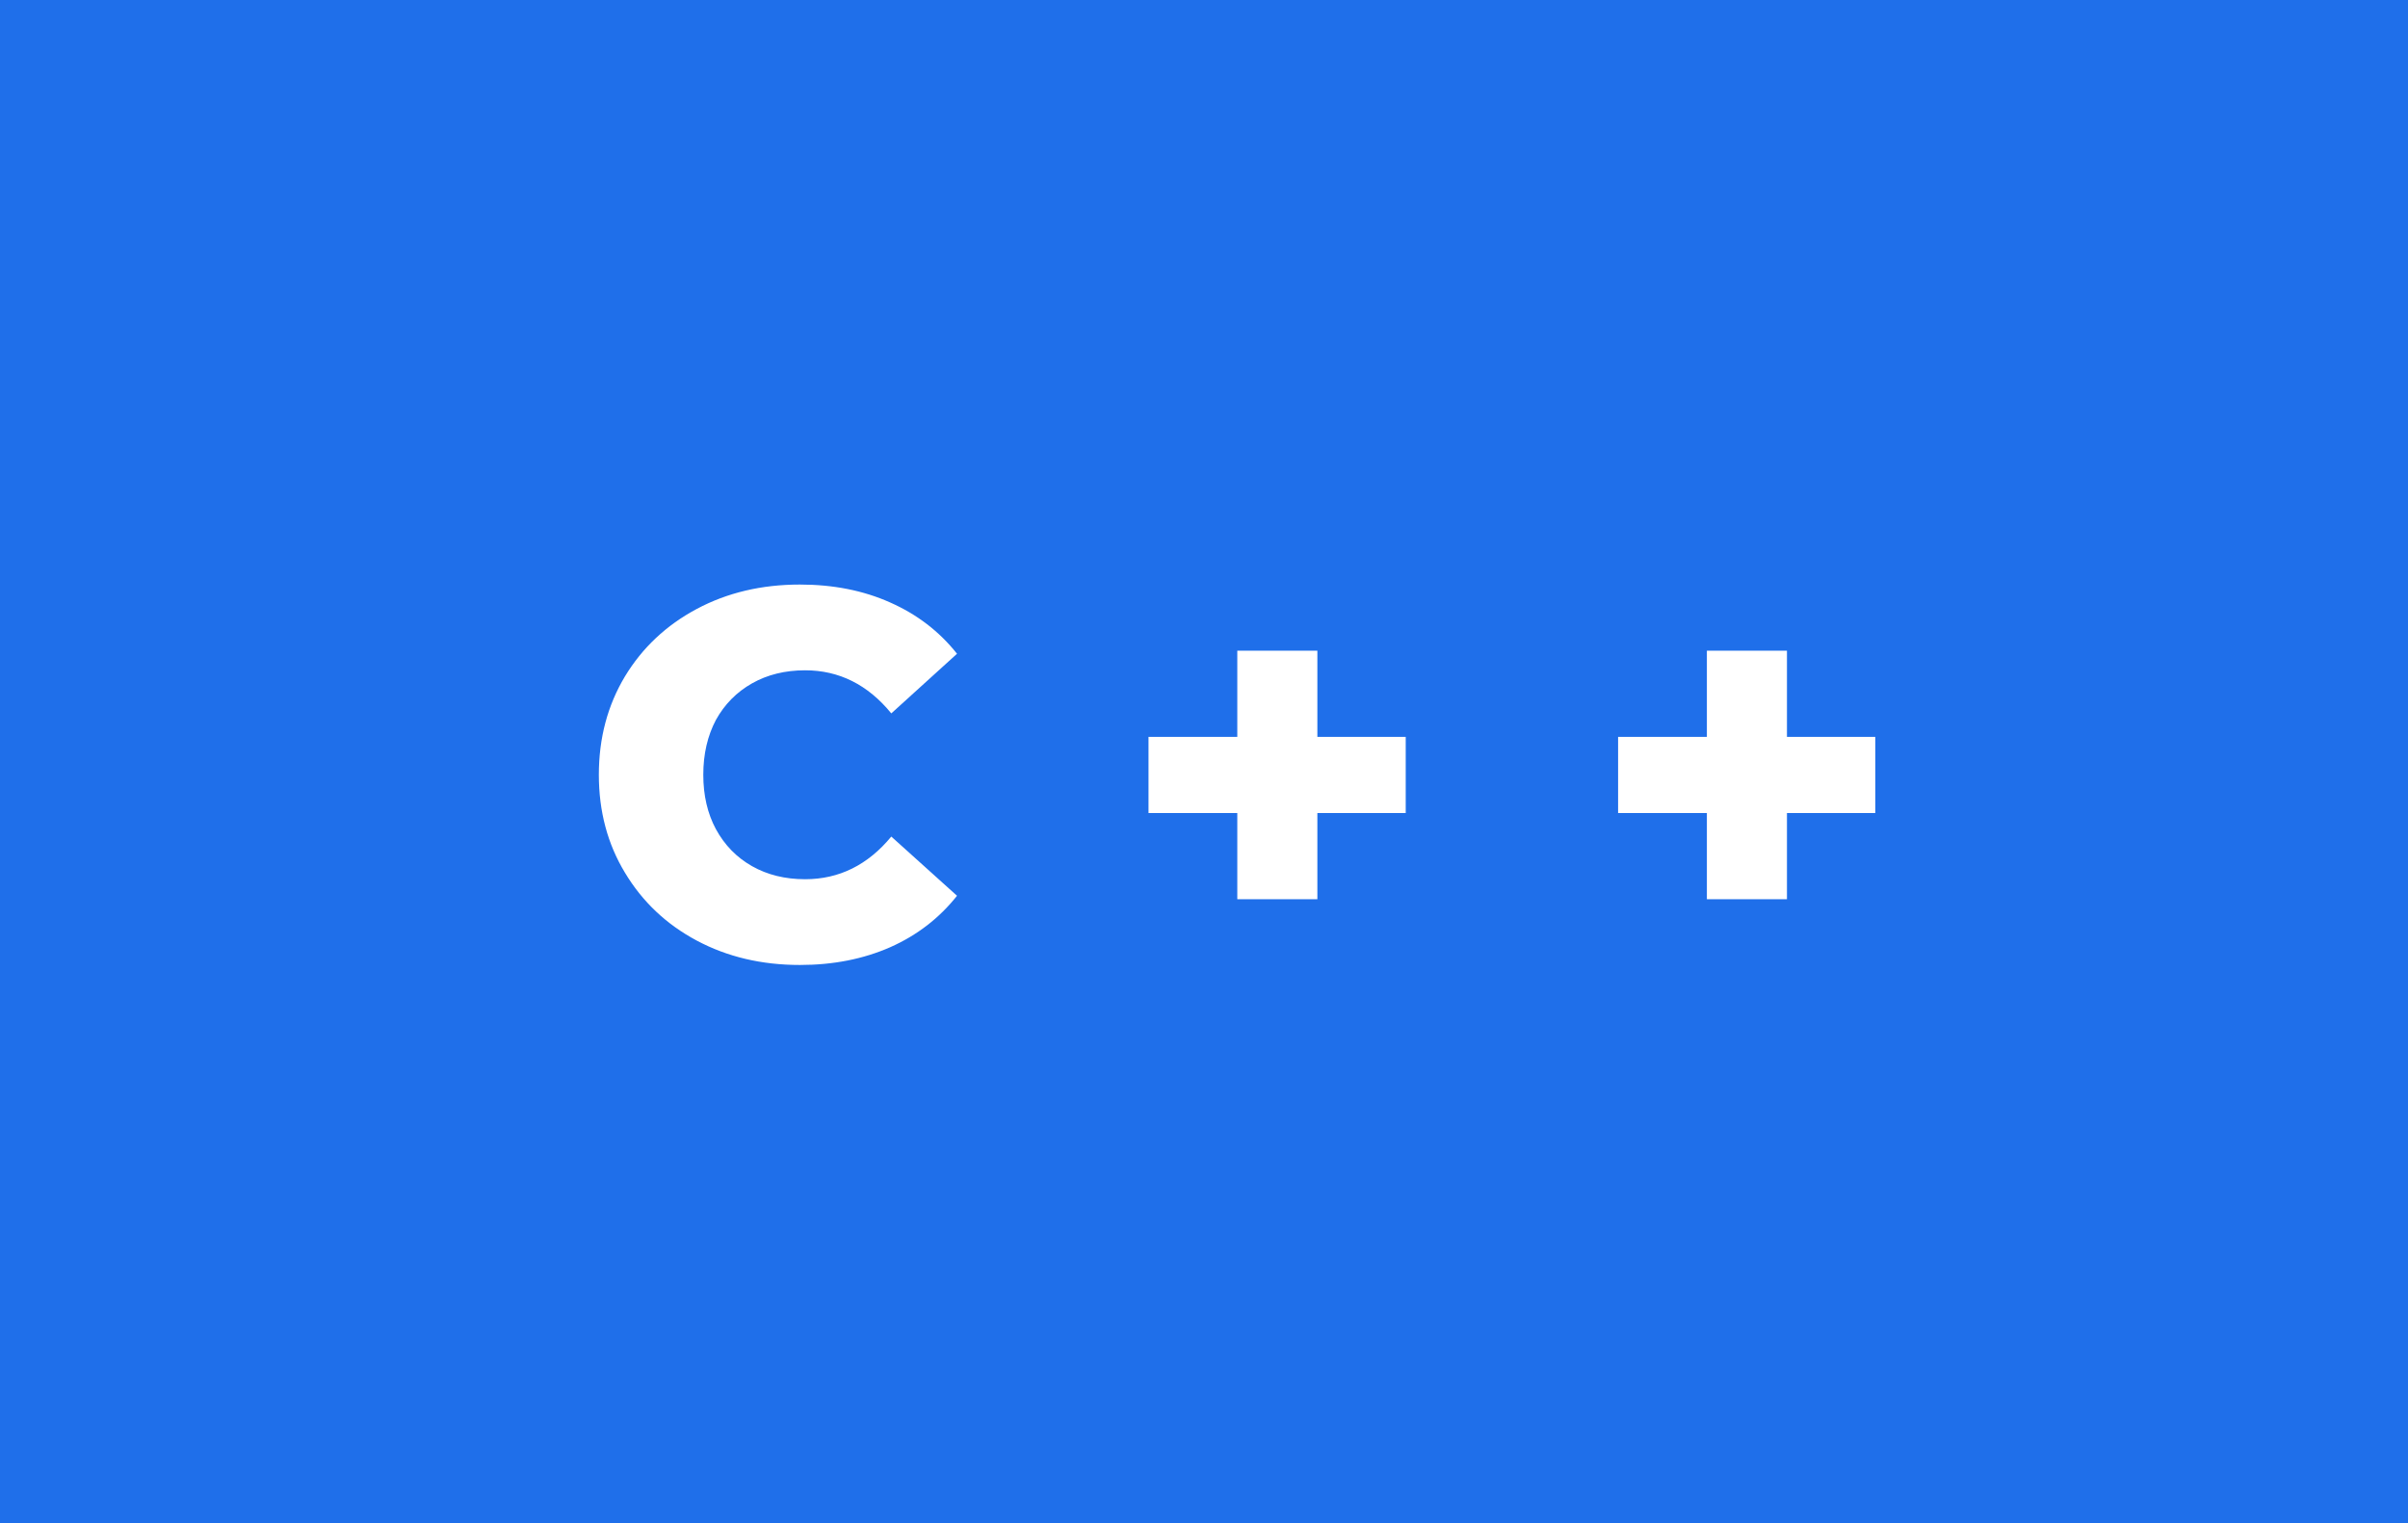 <svg xmlns="http://www.w3.org/2000/svg" width="55.33" height="35" viewBox="0 0 55.33 35"><rect x="0" y="0" width="55.33" height="35" fill="#333333" stroke="none"/><rect class="svg__rect" x="0" y="0" width="0" height="35" fill="#4C8EDA"/><rect class="svg__rect" x="0" y="0" width="55.33" height="35" fill="#1F6FEA"/><path class="svg__text" d="" fill="#FFFFFF"/><path class="svg__text" d="M13.76 17.80L13.76 17.80Q13.76 16.54 14.36 15.54Q14.96 14.55 16.01 13.99Q17.06 13.43 18.38 13.43L18.38 13.43Q19.53 13.43 20.45 13.84Q21.38 14.25 21.99 15.02L21.99 15.02L20.48 16.39Q19.67 15.40 18.50 15.40L18.50 15.40Q17.81 15.40 17.28 15.70Q16.75 16 16.45 16.54Q16.16 17.09 16.16 17.80L16.16 17.80Q16.16 18.51 16.45 19.05Q16.75 19.60 17.28 19.90Q17.81 20.20 18.50 20.20L18.50 20.20Q19.67 20.20 20.48 19.22L20.48 19.22L21.99 20.58Q21.38 21.35 20.46 21.76Q19.53 22.17 18.38 22.17L18.38 22.17Q17.06 22.17 16.01 21.61Q14.96 21.05 14.36 20.05Q13.76 19.06 13.76 17.80ZM28.43 18.68L26.39 18.68L26.39 16.93L28.43 16.93L28.43 14.95L30.27 14.95L30.27 16.93L32.30 16.93L32.30 18.68L30.27 18.68L30.27 20.66L28.43 20.66L28.43 18.68ZM39.22 18.68L37.18 18.68L37.18 16.93L39.22 16.93L39.22 14.95L41.06 14.95L41.06 16.93L43.09 16.93L43.09 18.68L41.06 18.68L41.06 20.66L39.22 20.66L39.22 18.68Z" fill="#FFFFFF" x="39"/></svg>